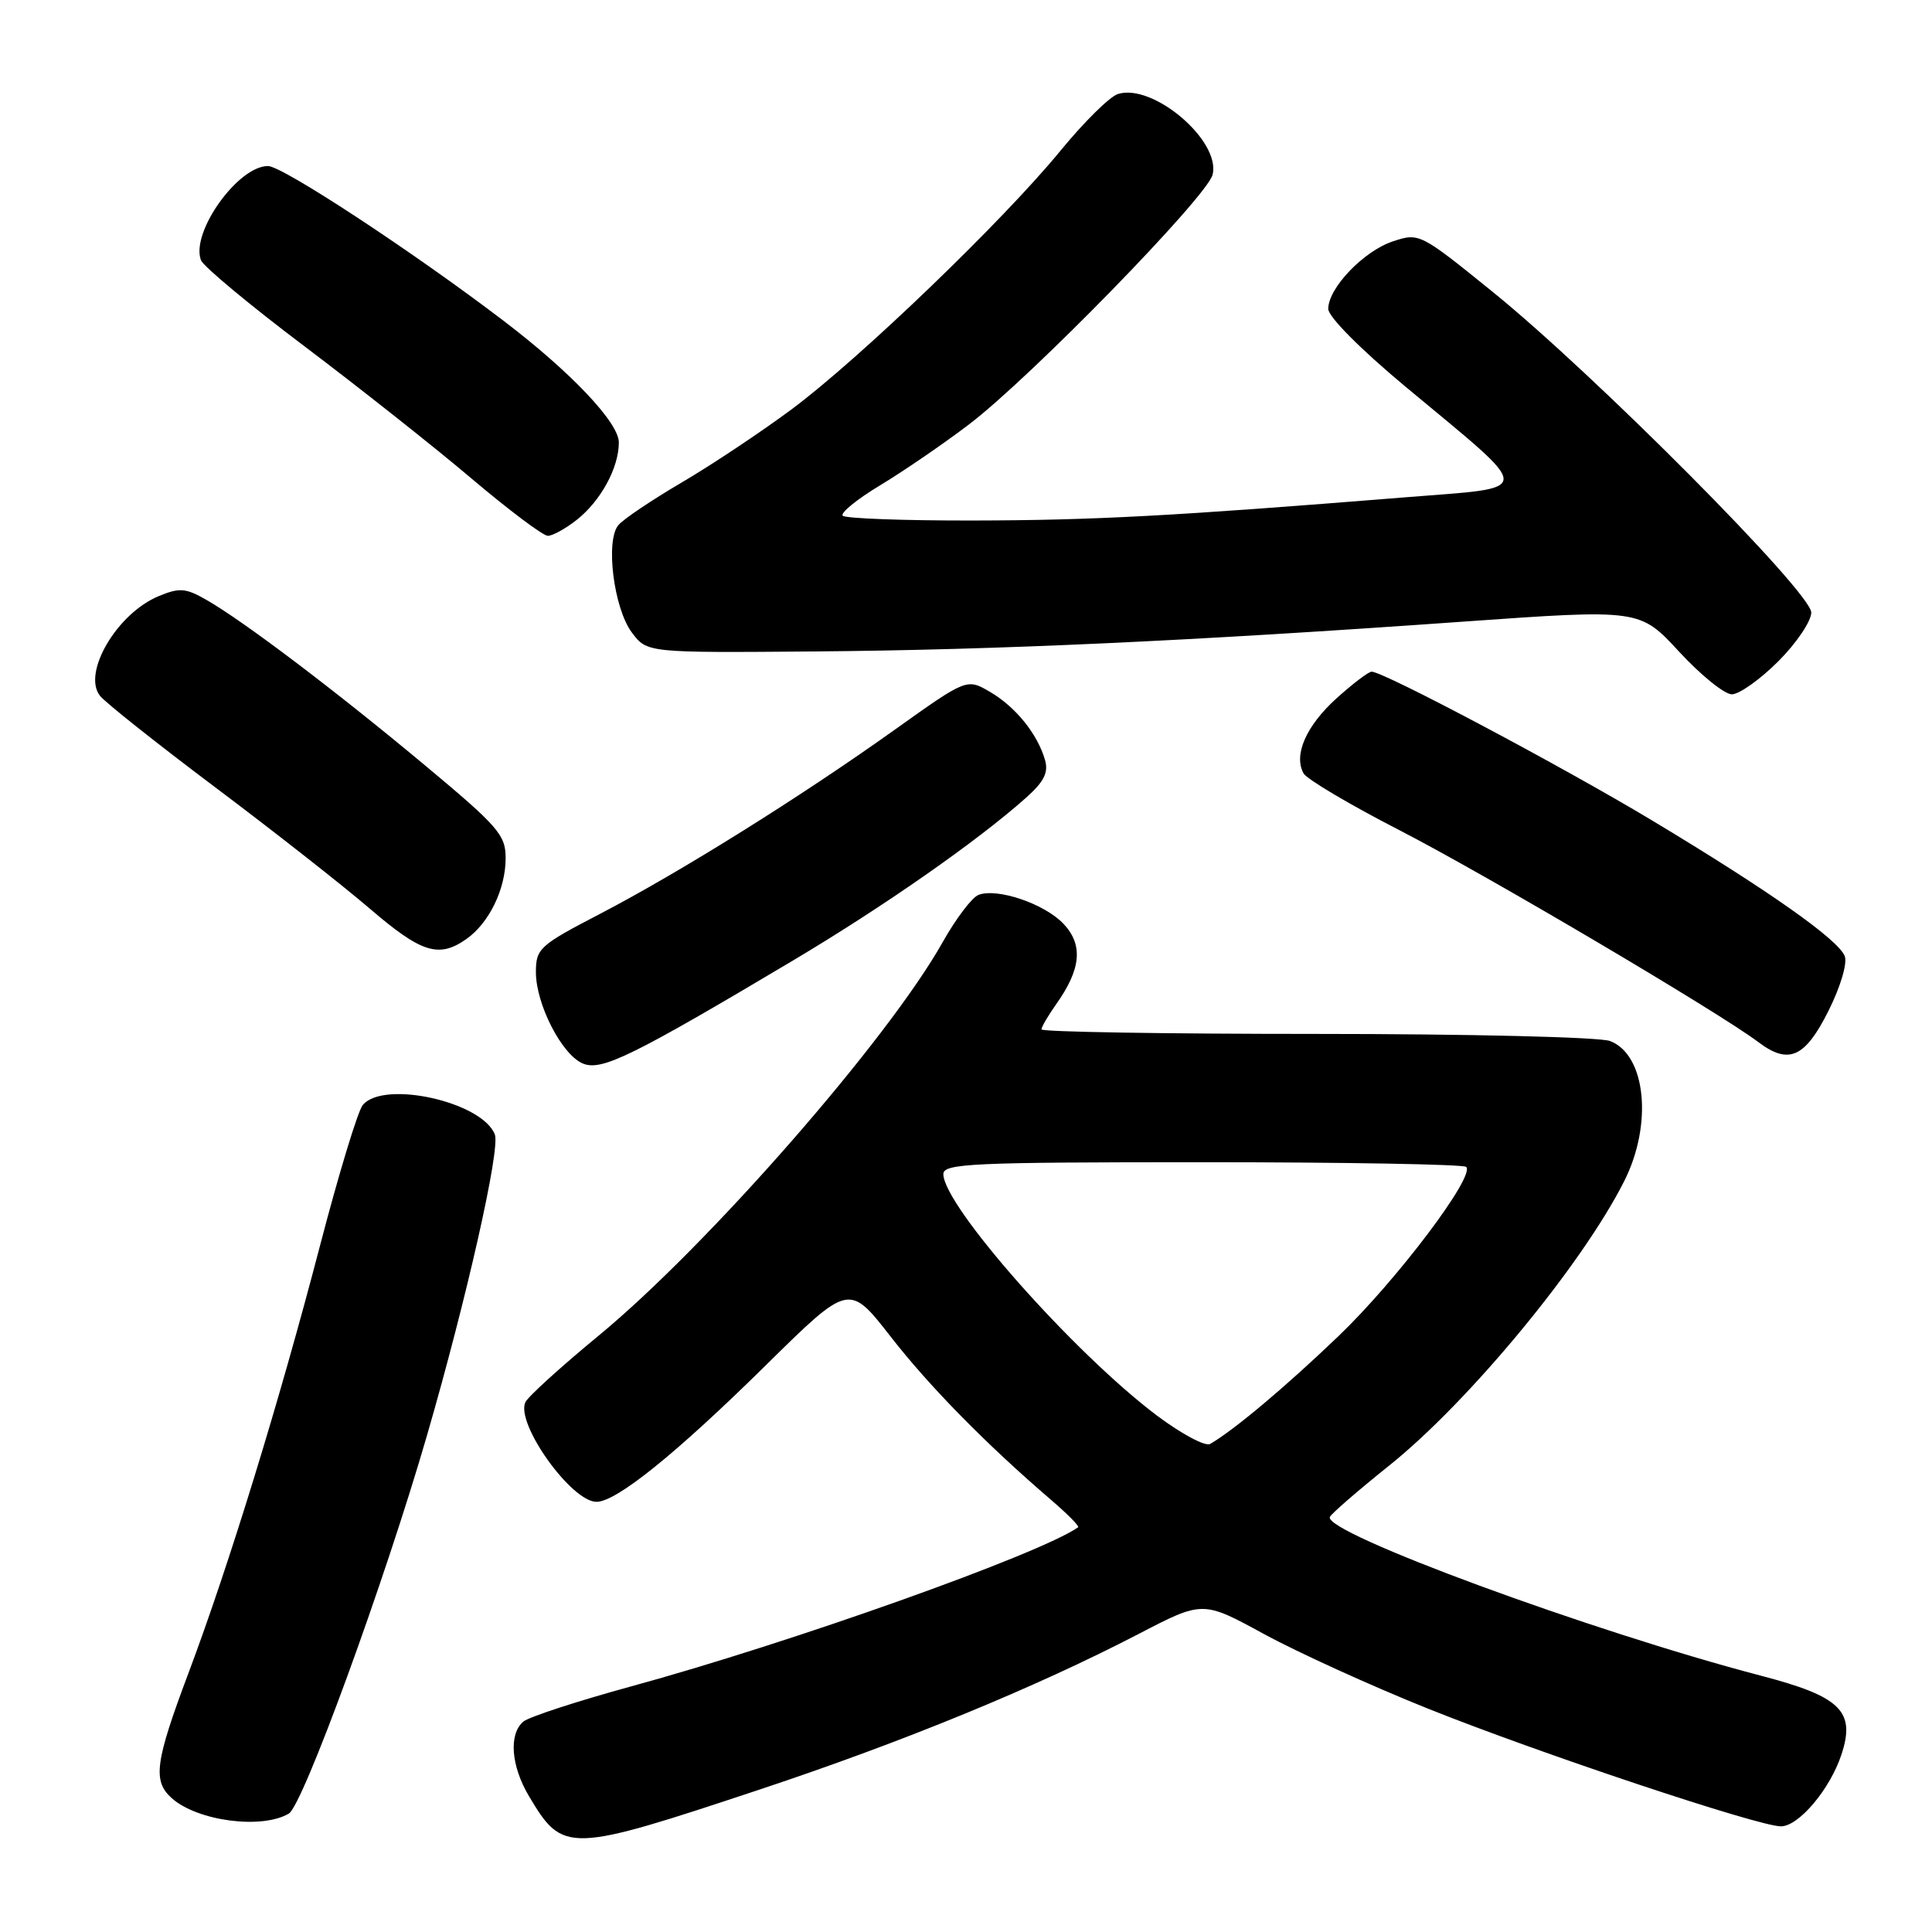 <?xml version="1.0" encoding="UTF-8" standalone="no"?>
<!DOCTYPE svg PUBLIC "-//W3C//DTD SVG 1.1//EN" "http://www.w3.org/Graphics/SVG/1.1/DTD/svg11.dtd" >
<svg xmlns="http://www.w3.org/2000/svg" xmlns:xlink="http://www.w3.org/1999/xlink" version="1.1" viewBox="0 0 256 256">
 <g >
 <path fill="currentColor"
d=" M 100.79 237.08 C 119.76 230.77 137.18 223.61 150.87 216.51 C 159.37 212.09 159.37 212.09 167.47 216.51 C 171.93 218.94 181.70 223.39 189.18 226.39 C 203.90 232.29 232.99 242.00 235.98 242.00 C 238.34 242.00 242.49 237.08 244.00 232.49 C 245.90 226.75 243.91 224.80 233.34 222.04 C 210.88 216.17 175.39 203.10 176.21 201.01 C 176.37 200.60 179.93 197.51 184.13 194.15 C 194.69 185.68 209.64 167.57 215.22 156.50 C 219.03 148.94 218.09 139.75 213.34 137.94 C 211.96 137.42 194.70 137.00 174.43 137.00 C 154.40 137.00 138.00 136.73 138.00 136.40 C 138.00 136.08 138.87 134.59 139.93 133.09 C 143.25 128.43 143.55 125.22 140.94 122.43 C 138.43 119.76 132.15 117.62 129.65 118.58 C 128.79 118.91 126.66 121.73 124.91 124.84 C 117.65 137.77 93.78 165.07 79.30 177.00 C 74.30 181.12 69.93 185.09 69.61 185.81 C 68.32 188.66 75.71 199.00 79.04 199.00 C 81.68 199.00 89.59 192.62 101.50 180.88 C 112.50 170.04 112.50 170.04 118.00 177.09 C 123.20 183.77 130.73 191.42 139.36 198.82 C 141.48 200.64 143.05 202.24 142.86 202.37 C 137.77 205.94 104.78 217.68 83.61 223.46 C 76.53 225.40 70.11 227.49 69.36 228.11 C 67.39 229.75 67.70 233.98 70.09 238.00 C 74.61 245.59 75.24 245.57 100.79 237.08 Z  M 38.27 240.31 C 40.14 239.21 50.92 209.71 56.57 190.23 C 61.84 172.05 66.31 152.25 65.57 150.33 C 63.91 146.00 50.84 143.08 48.07 146.42 C 47.42 147.20 44.88 155.55 42.42 164.99 C 37.00 185.76 30.33 207.44 24.97 221.70 C 20.54 233.49 20.21 235.98 22.75 238.26 C 26.14 241.30 34.68 242.43 38.27 240.31 Z  M 105.03 127.30 C 117.17 120.07 129.48 111.47 135.96 105.70 C 138.34 103.58 138.95 102.36 138.47 100.70 C 137.48 97.26 134.58 93.67 131.20 91.69 C 128.11 89.88 128.11 89.88 118.56 96.69 C 106.10 105.58 90.11 115.57 79.51 121.09 C 71.49 125.26 71.02 125.68 71.01 128.79 C 71.00 133.09 74.50 139.87 77.30 140.95 C 79.78 141.91 83.86 139.90 105.03 127.30 Z  M 242.29 133.93 C 243.88 130.75 244.80 127.64 244.44 126.70 C 243.60 124.51 234.44 118.05 218.92 108.72 C 207.01 101.56 183.36 89.01 181.75 89.00 C 181.34 89.00 179.25 90.59 177.11 92.52 C 173.07 96.17 171.37 100.04 172.73 102.48 C 173.16 103.25 178.90 106.65 185.48 110.03 C 196.90 115.91 227.72 134.11 233.00 138.09 C 237.01 141.12 239.18 140.15 242.29 133.93 Z  M 61.78 124.44 C 64.81 122.32 67.00 117.81 67.00 113.71 C 67.00 110.63 66.04 109.52 56.25 101.36 C 44.42 91.49 32.23 82.27 27.34 79.48 C 24.60 77.91 23.78 77.85 21.03 78.99 C 15.51 81.27 10.86 89.17 13.25 92.20 C 13.94 93.08 20.80 98.52 28.50 104.31 C 36.20 110.09 45.42 117.33 49.00 120.40 C 55.84 126.27 58.14 126.99 61.78 124.44 Z  M 235.63 87.63 C 238.03 85.23 240.00 82.32 240.00 81.16 C 240.00 78.49 211.31 49.62 197.77 38.66 C 188.17 30.89 188.05 30.83 184.57 31.98 C 180.70 33.26 176.00 38.16 176.00 40.93 C 176.00 41.97 180.28 46.28 186.25 51.25 C 203.55 65.64 203.55 64.50 186.28 65.89 C 155.24 68.39 144.99 68.94 128.92 68.97 C 119.80 68.99 112.04 68.70 111.67 68.34 C 111.31 67.98 113.56 66.14 116.68 64.27 C 119.79 62.39 125.07 58.77 128.42 56.22 C 136.61 49.98 159.92 26.08 160.67 23.16 C 161.81 18.68 152.78 10.98 148.12 12.46 C 147.04 12.81 143.64 16.16 140.56 19.92 C 132.98 29.19 113.93 47.51 104.89 54.24 C 100.82 57.26 94.26 61.63 90.30 63.95 C 86.35 66.27 82.58 68.80 81.93 69.59 C 80.20 71.67 81.33 80.63 83.73 83.82 C 85.74 86.50 85.74 86.50 107.96 86.32 C 132.18 86.12 157.65 84.95 193.89 82.37 C 217.28 80.71 217.28 80.71 222.49 86.35 C 225.36 89.46 228.50 92.00 229.48 92.00 C 230.46 92.00 233.23 90.03 235.63 87.63 Z  M 76.39 68.91 C 79.60 66.39 82.00 61.98 82.00 58.63 C 82.00 56.01 75.69 49.34 66.77 42.54 C 54.74 33.37 37.43 22.00 35.51 22.00 C 31.51 22.00 25.23 30.83 26.63 34.48 C 26.95 35.31 33.12 40.44 40.35 45.89 C 47.58 51.35 57.54 59.22 62.47 63.40 C 67.41 67.58 71.96 71.00 72.59 71.00 C 73.22 71.00 74.92 70.06 76.39 68.91 Z  M 153.30 187.57 C 142.27 179.27 125.00 159.75 125.00 155.57 C 125.00 154.17 128.80 154.00 159.33 154.00 C 178.22 154.00 193.94 154.28 194.28 154.62 C 195.50 155.83 185.08 169.64 177.36 177.04 C 170.30 183.80 163.54 189.48 160.35 191.33 C 159.71 191.70 156.54 190.00 153.30 187.57 Z "/>
</g>
</svg>